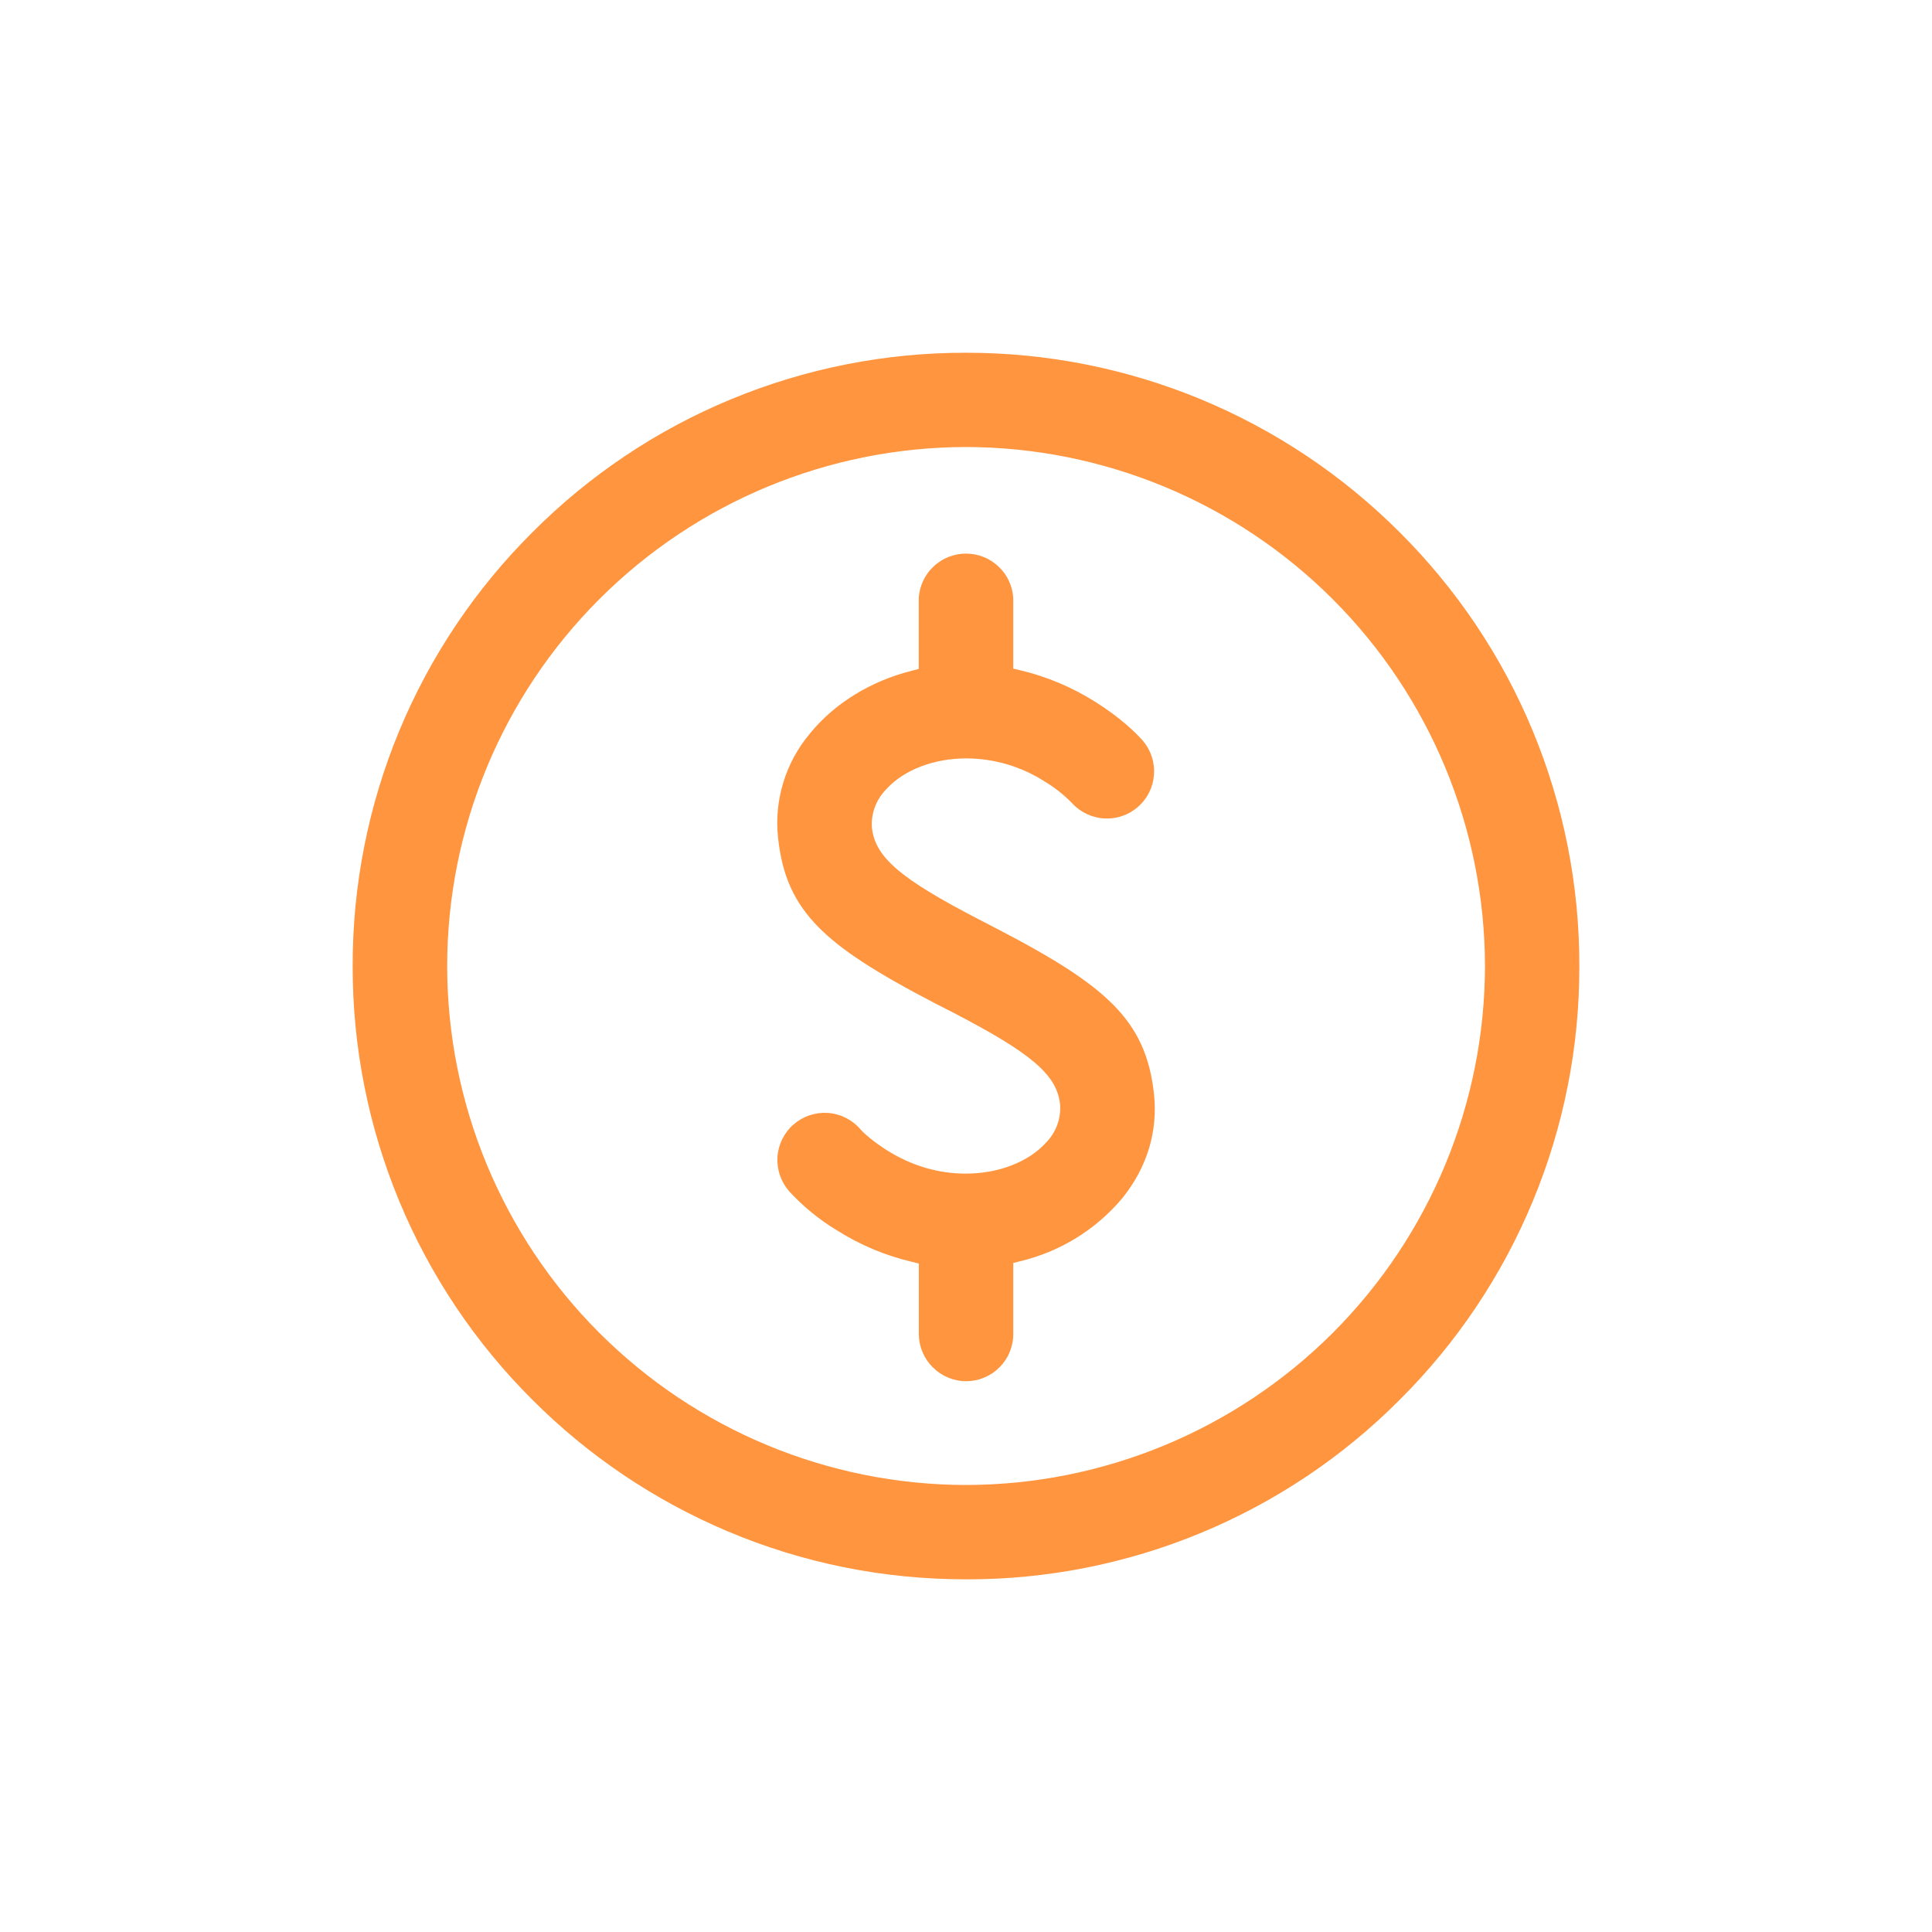 <svg width="24" height="24" viewBox="0 0 24 24" fill="none" xmlns="http://www.w3.org/2000/svg">
<path d="M12 19.619C10.972 19.619 9.974 19.418 9.035 19.021C8.13 18.638 7.307 18.084 6.613 17.388C5.904 16.682 5.341 15.842 4.958 14.917C4.575 13.992 4.379 13.001 4.381 12C4.379 10.999 4.575 10.008 4.958 9.083C5.341 8.159 5.904 7.319 6.613 6.613C7.319 5.904 8.159 5.341 9.083 4.959C10.008 4.576 10.999 4.38 12 4.382C13.001 4.381 13.992 4.577 14.917 4.96C15.841 5.343 16.681 5.905 17.388 6.613C18.097 7.319 18.66 8.159 19.042 9.083C19.425 10.008 19.621 10.999 19.619 12C19.622 13.001 19.426 13.992 19.043 14.917C18.66 15.842 18.098 16.682 17.388 17.388C16.682 18.098 15.842 18.66 14.917 19.043C13.992 19.426 13.001 19.622 12 19.619ZM12 5.553C10.291 5.555 8.653 6.235 7.444 7.444C6.236 8.652 5.556 10.291 5.555 12C5.556 13.709 6.236 15.348 7.444 16.556C8.653 17.765 10.291 18.445 12 18.447C13.709 18.445 15.348 17.765 16.557 16.557C17.765 15.348 18.445 13.709 18.447 12C18.444 10.291 17.765 8.653 16.556 7.444C15.348 6.236 13.709 5.556 12 5.553ZM12 17.158C11.845 17.157 11.697 17.095 11.587 16.985C11.477 16.876 11.415 16.728 11.414 16.573V15.696L11.325 15.674C10.997 15.597 10.684 15.465 10.399 15.285C10.177 15.152 9.976 14.987 9.801 14.796C9.699 14.678 9.648 14.525 9.658 14.37C9.669 14.215 9.741 14.07 9.858 13.968C9.976 13.866 10.129 13.815 10.284 13.825C10.439 13.836 10.584 13.908 10.686 14.025C10.734 14.082 10.853 14.185 11.021 14.291C11.328 14.483 11.656 14.579 11.998 14.579C12.405 14.579 12.778 14.434 12.995 14.193C13.056 14.131 13.103 14.056 13.133 13.975C13.163 13.893 13.175 13.806 13.169 13.72C13.129 13.352 12.819 13.087 11.843 12.58L11.618 12.465C10.868 12.075 10.448 11.801 10.168 11.518C9.867 11.212 9.716 10.88 9.666 10.411C9.64 10.178 9.662 9.943 9.731 9.719C9.799 9.496 9.912 9.289 10.063 9.11C10.366 8.738 10.815 8.461 11.326 8.332L11.413 8.31V7.43C11.422 7.28 11.488 7.139 11.597 7.037C11.706 6.934 11.85 6.877 12 6.877C12.15 6.877 12.294 6.934 12.403 7.037C12.513 7.139 12.578 7.28 12.587 7.43V8.306L12.676 8.327C13.006 8.405 13.316 8.537 13.602 8.716C13.929 8.921 14.116 9.11 14.2 9.205C14.299 9.323 14.347 9.475 14.335 9.628C14.323 9.781 14.252 9.923 14.136 10.024C14.02 10.125 13.87 10.176 13.716 10.167C13.563 10.158 13.419 10.089 13.316 9.976C13.216 9.873 13.103 9.783 12.98 9.71C12.689 9.522 12.35 9.422 12.003 9.421C11.597 9.421 11.223 9.566 11.006 9.808C10.945 9.871 10.898 9.945 10.868 10.026C10.838 10.108 10.825 10.195 10.831 10.281C10.871 10.648 11.181 10.914 12.158 11.42L12.382 11.536C13.132 11.925 13.551 12.2 13.832 12.484C14.132 12.789 14.284 13.121 14.335 13.589C14.386 14.056 14.249 14.506 13.937 14.89C13.61 15.277 13.168 15.549 12.675 15.667L12.587 15.689V16.57C12.588 16.648 12.572 16.724 12.543 16.795C12.514 16.867 12.47 16.931 12.416 16.986C12.361 17.041 12.296 17.084 12.225 17.113C12.154 17.143 12.077 17.158 12 17.158Z" fill="#FF953F"/>
</svg>
